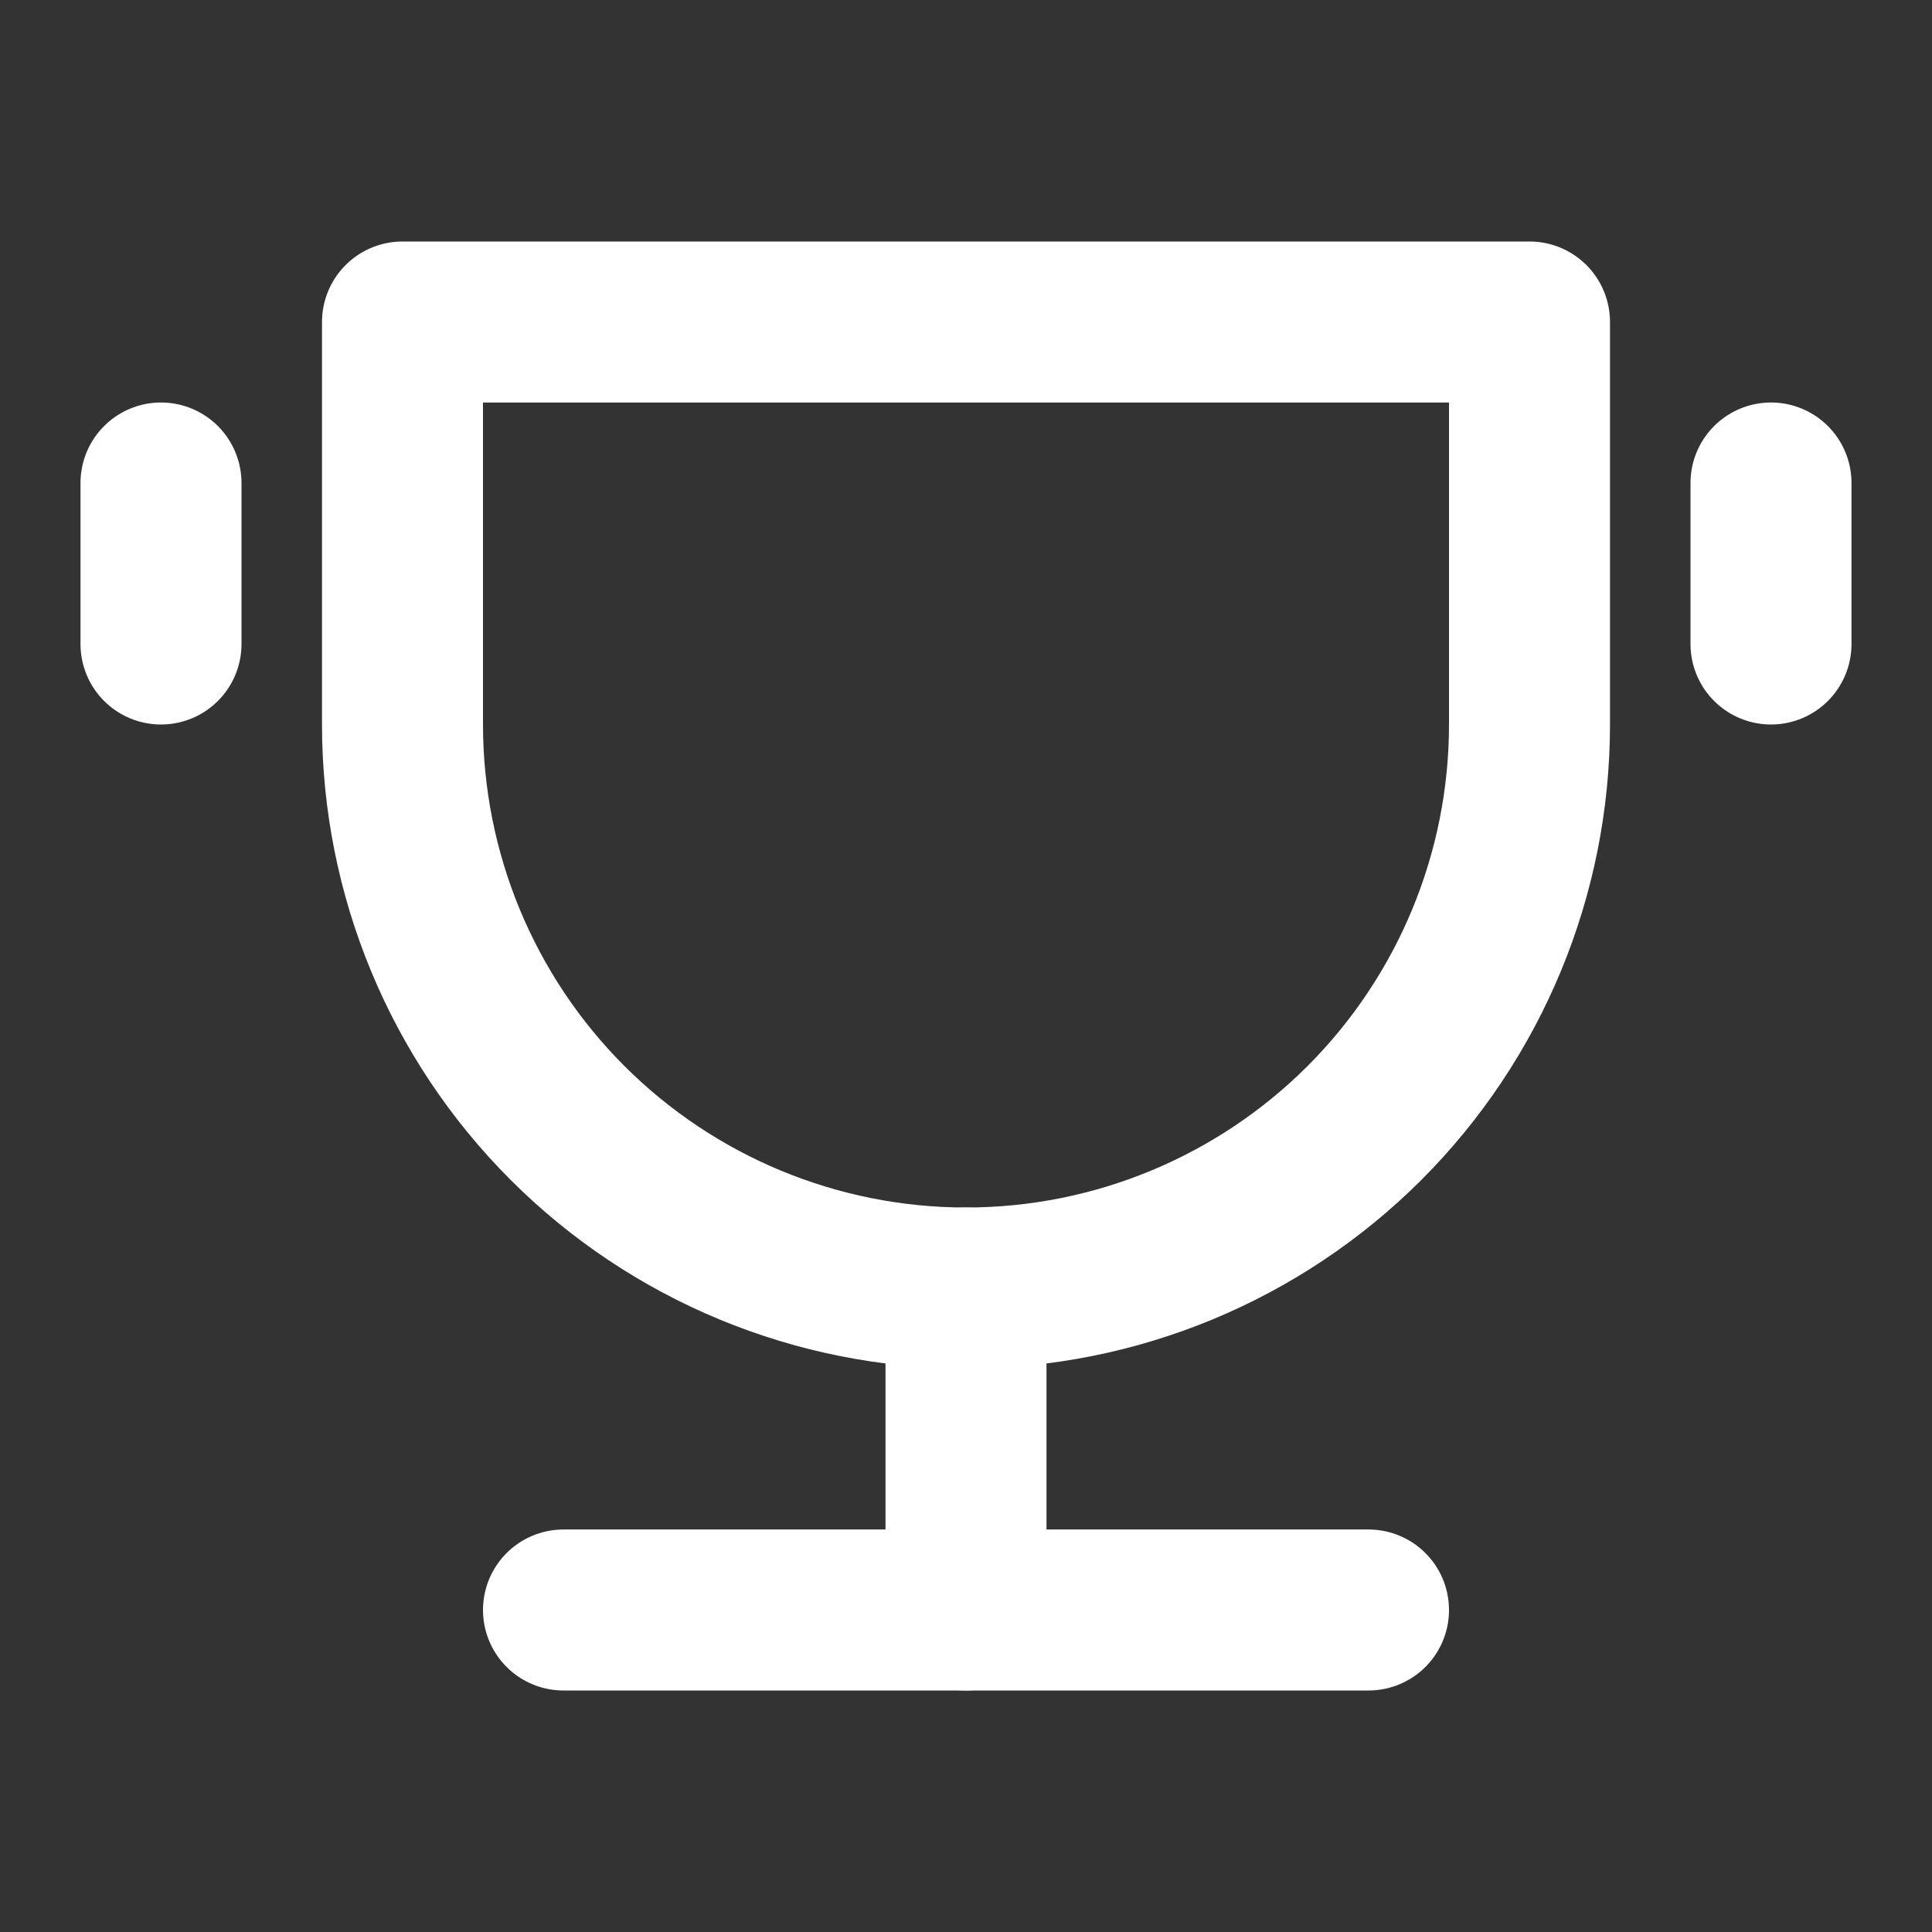 <svg width="24" height="24" viewBox="0 0 24 24" fill="none" xmlns="http://www.w3.org/2000/svg">
<rect x="0" y="0" width="24" height="24" fill="#333333" stroke="none"/>
<path d="M12 16C13.857 16 15.637 15.262 16.95 13.95C18.262 12.637 19 10.857 19 9V4H5V9C5 10.857 5.737 12.637 7.05 13.95C8.363 15.262 10.143 16 12 16Z" stroke="white" stroke-width="2" stroke-linecap="round" stroke-linejoin="round"/>
<path d="M12 16V20" stroke="white" stroke-width="2" stroke-linecap="round" stroke-linejoin="round"/>
<path d="M22 6V8" stroke="white" stroke-width="2" stroke-linecap="round" stroke-linejoin="round"/>
<path d="M2 6V8" stroke="white" stroke-width="2" stroke-linecap="round" stroke-linejoin="round"/>
<path d="M7 20H17" stroke="white" stroke-width="2" stroke-linecap="round" stroke-linejoin="round"/>
</svg>
